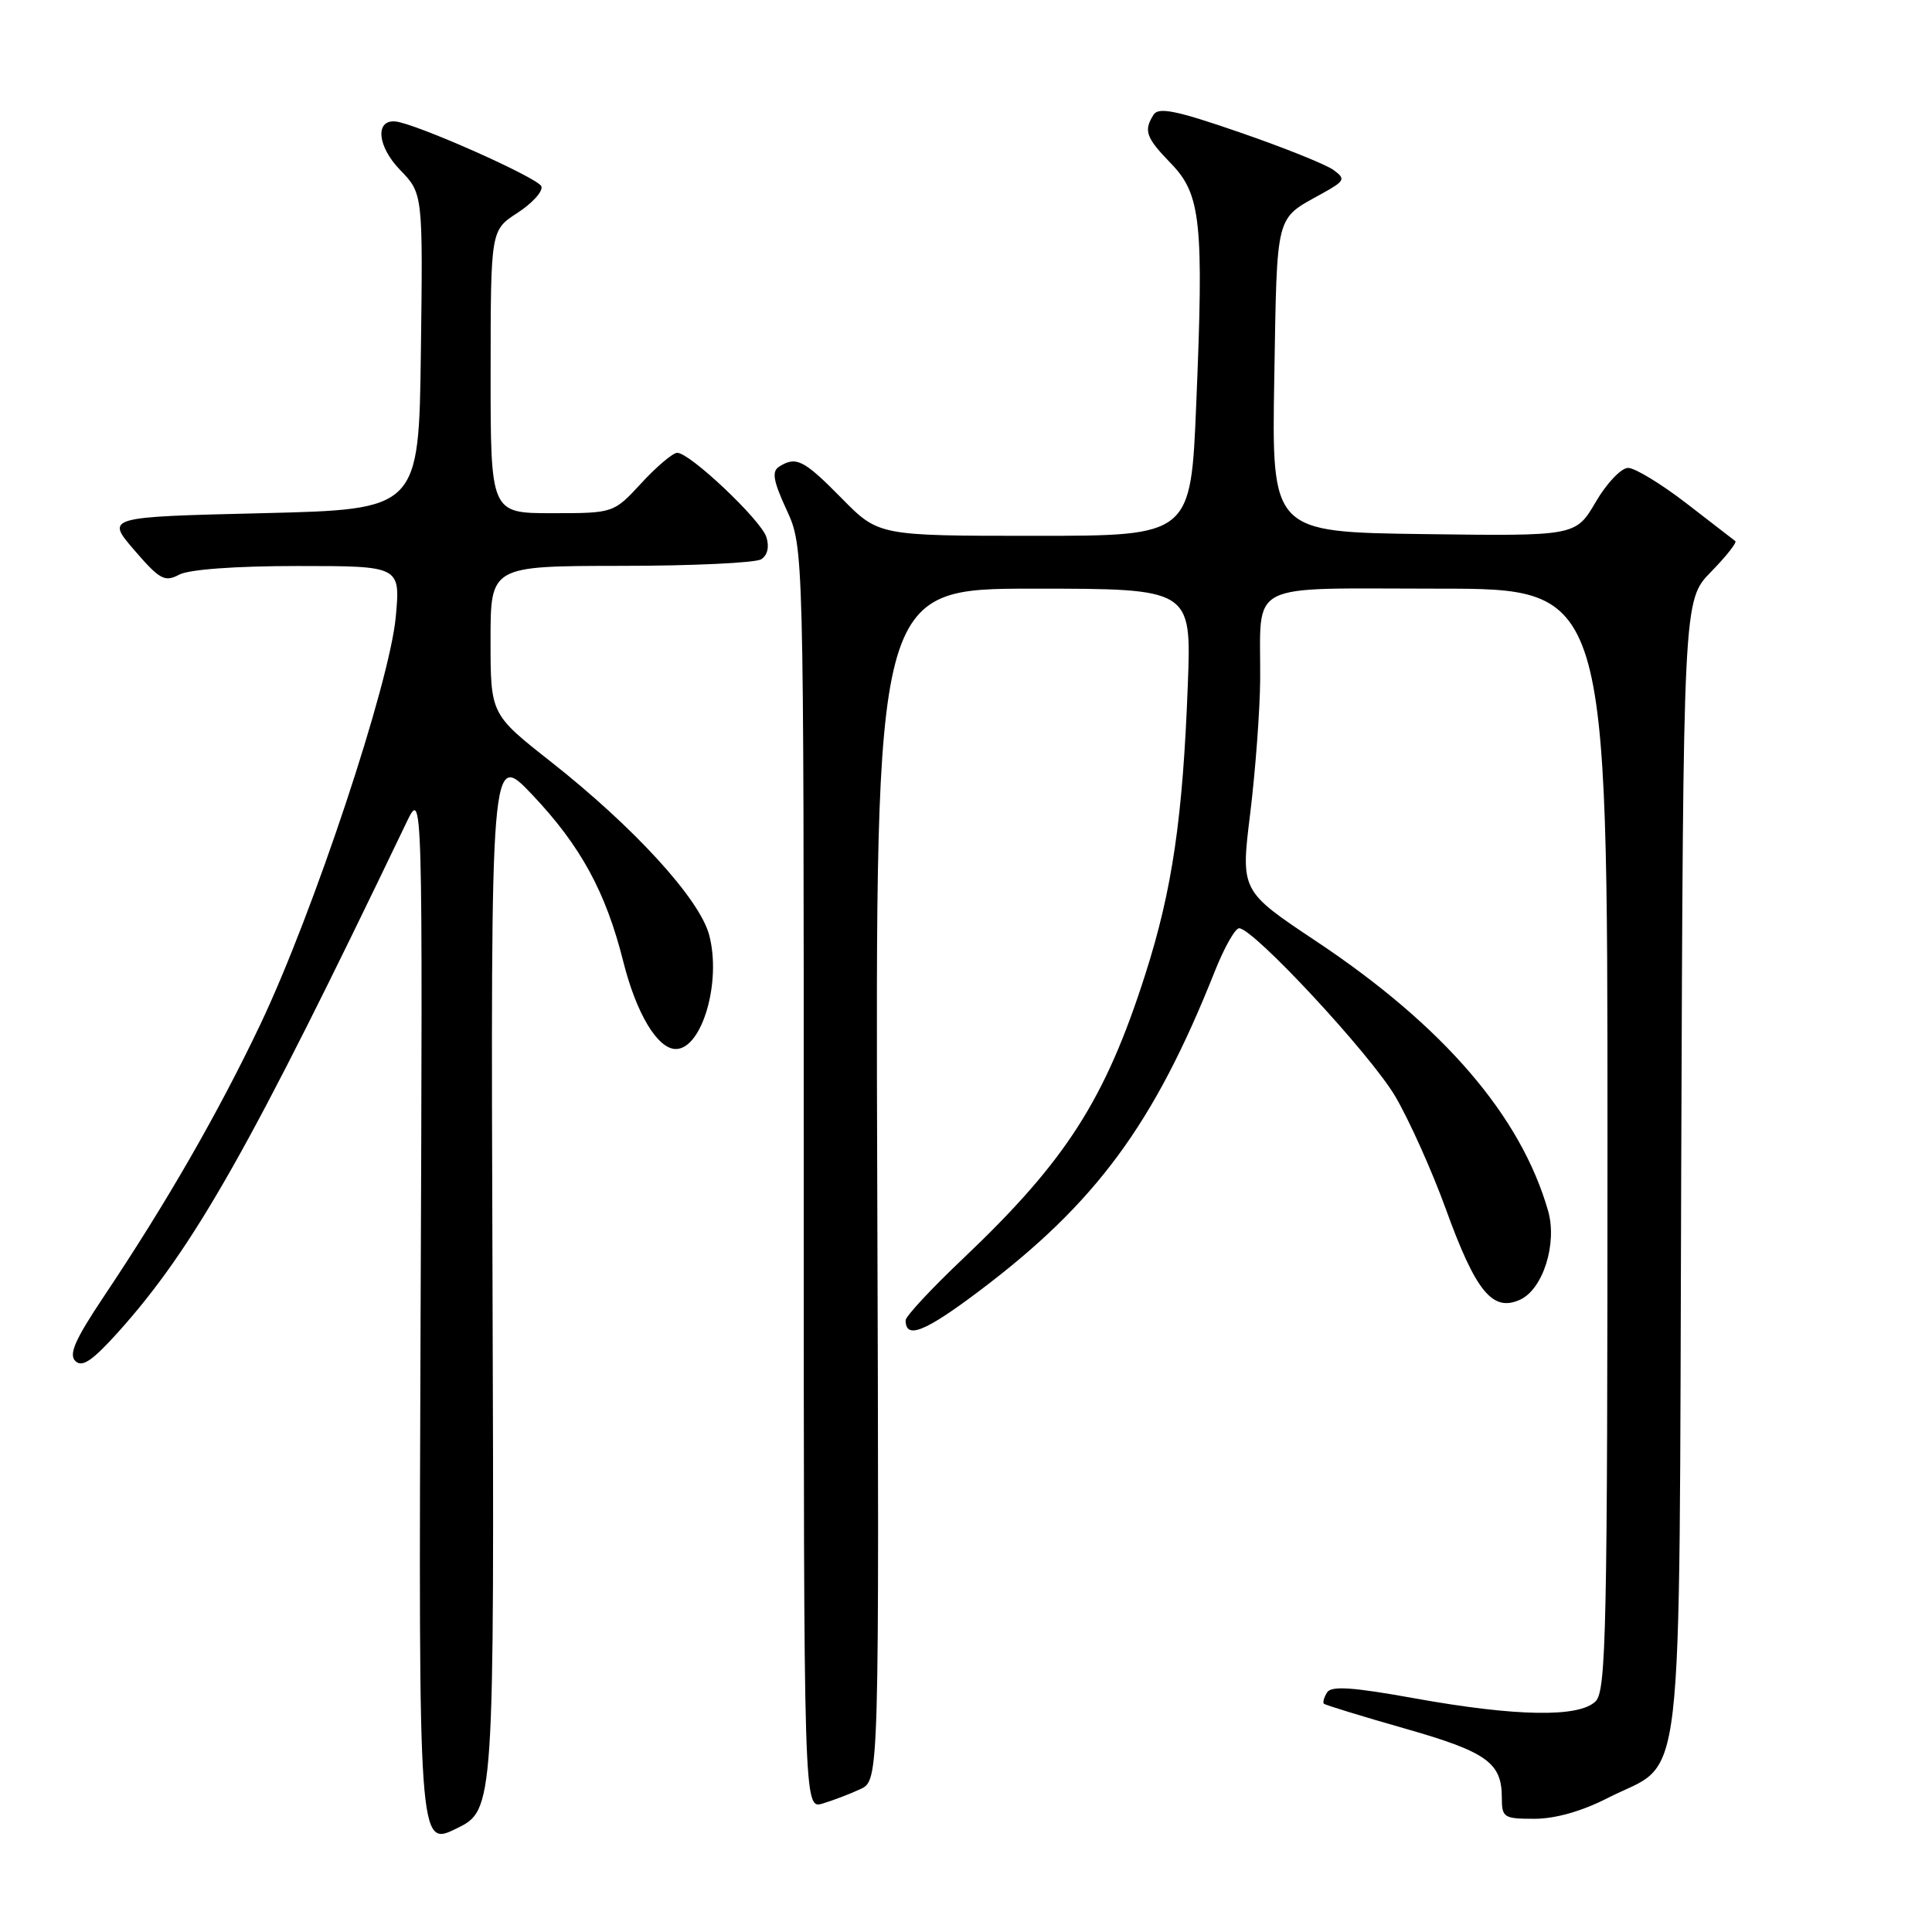 <?xml version="1.0" encoding="UTF-8" standalone="no"?>
<!DOCTYPE svg PUBLIC "-//W3C//DTD SVG 1.1//EN" "http://www.w3.org/Graphics/SVG/1.1/DTD/svg11.dtd" >
<svg xmlns="http://www.w3.org/2000/svg" xmlns:xlink="http://www.w3.org/1999/xlink" version="1.1" viewBox="0 0 256 256">
 <g >
 <path fill="currentColor"
d=" M 65.26 169.66 C 65.02 99.50 65.02 99.50 70.53 105.31 C 76.95 112.09 80.27 118.19 82.59 127.42 C 84.32 134.32 87.14 139.00 89.55 139.00 C 93.03 139.00 95.63 130.06 93.96 123.86 C 92.67 119.08 84.03 109.63 72.99 100.93 C 65.00 94.64 65.00 94.64 65.00 84.82 C 65.00 75.00 65.00 75.00 82.25 74.98 C 91.74 74.98 100.11 74.58 100.86 74.11 C 101.70 73.58 101.96 72.46 101.55 71.17 C 100.83 68.90 91.42 60.00 89.74 60.00 C 89.16 60.00 87.03 61.80 85.00 64.00 C 81.31 68.00 81.31 68.00 73.15 68.00 C 65.00 68.00 65.00 68.00 65.01 49.25 C 65.02 30.50 65.02 30.50 68.58 28.20 C 70.53 26.93 71.96 25.36 71.74 24.70 C 71.38 23.59 54.94 16.29 52.36 16.09 C 49.67 15.88 50.02 19.42 52.99 22.49 C 56.04 25.64 56.04 25.64 55.77 46.57 C 55.50 67.50 55.50 67.50 34.76 68.00 C 14.01 68.50 14.01 68.50 17.80 72.90 C 21.16 76.80 21.83 77.16 23.73 76.15 C 25.04 75.45 31.16 75.00 39.46 75.00 C 53.06 75.00 53.06 75.00 52.44 81.75 C 51.63 90.55 41.55 120.88 34.52 135.69 C 28.92 147.46 22.06 159.39 13.72 171.85 C 9.95 177.49 9.08 179.47 9.99 180.35 C 10.89 181.23 12.25 180.30 15.67 176.50 C 25.71 165.31 33.19 152.08 53.85 109.00 C 56.01 104.50 56.01 104.50 55.73 174.63 C 55.46 244.75 55.46 244.75 60.48 242.29 C 65.50 239.83 65.50 239.83 65.26 169.66 Z  M 213.02 238.25 C 223.35 232.97 222.46 240.61 222.77 154.70 C 223.04 79.55 223.04 79.55 226.70 75.79 C 228.72 73.73 230.17 71.89 229.94 71.70 C 229.70 71.52 226.77 69.26 223.44 66.68 C 220.10 64.11 216.64 62.00 215.73 62.00 C 214.82 62.00 212.89 64.03 211.44 66.52 C 208.79 71.04 208.79 71.04 188.64 70.77 C 168.50 70.50 168.50 70.50 168.85 50.00 C 169.23 27.94 168.93 29.12 175.16 25.66 C 178.22 23.96 178.34 23.72 176.69 22.52 C 175.71 21.80 170.13 19.56 164.30 17.55 C 155.92 14.65 153.52 14.16 152.86 15.19 C 151.51 17.32 151.83 18.23 155.17 21.67 C 159.13 25.76 159.52 29.43 158.51 53.48 C 157.79 71.00 157.79 71.00 137.10 71.00 C 116.42 71.00 116.42 71.00 111.50 66.00 C 106.49 60.91 105.48 60.41 103.23 61.84 C 102.24 62.47 102.46 63.73 104.23 67.57 C 106.50 72.50 106.50 72.50 106.50 156.11 C 106.50 239.72 106.50 239.72 109.00 238.98 C 110.38 238.57 112.62 237.71 114.00 237.07 C 116.50 235.91 116.50 235.91 116.24 156.95 C 115.98 78.00 115.98 78.00 136.93 78.00 C 157.88 78.00 157.88 78.00 157.39 90.75 C 156.73 108.38 155.33 117.91 151.79 129.00 C 146.47 145.68 141.28 153.79 127.63 166.75 C 123.43 170.73 120.00 174.42 120.00 174.94 C 120.00 177.51 122.54 176.50 129.77 171.05 C 145.22 159.41 152.91 148.97 160.95 128.75 C 162.20 125.59 163.66 123.00 164.19 123.00 C 166.09 123.00 181.58 139.68 184.87 145.26 C 186.72 148.41 189.73 155.11 191.56 160.15 C 195.54 171.15 197.77 173.88 201.41 172.22 C 204.46 170.84 206.37 164.77 205.13 160.44 C 201.52 147.86 191.27 135.95 174.39 124.71 C 164.39 118.05 164.39 118.05 165.66 107.78 C 166.35 102.12 166.95 94.12 166.98 90.00 C 167.07 76.81 164.72 78.00 190.62 78.00 C 213.00 78.00 213.00 78.00 213.00 150.93 C 213.00 215.89 212.83 224.03 211.43 225.43 C 209.26 227.60 200.89 227.46 187.46 225.04 C 179.22 223.55 176.39 223.36 175.84 224.26 C 175.44 224.91 175.25 225.58 175.42 225.75 C 175.59 225.92 180.40 227.40 186.12 229.03 C 197.00 232.13 199.00 233.56 199.00 238.19 C 199.00 240.84 199.25 241.00 203.32 241.00 C 206.06 241.00 209.61 240.00 213.02 238.25 Z "/>
</g>
</svg>